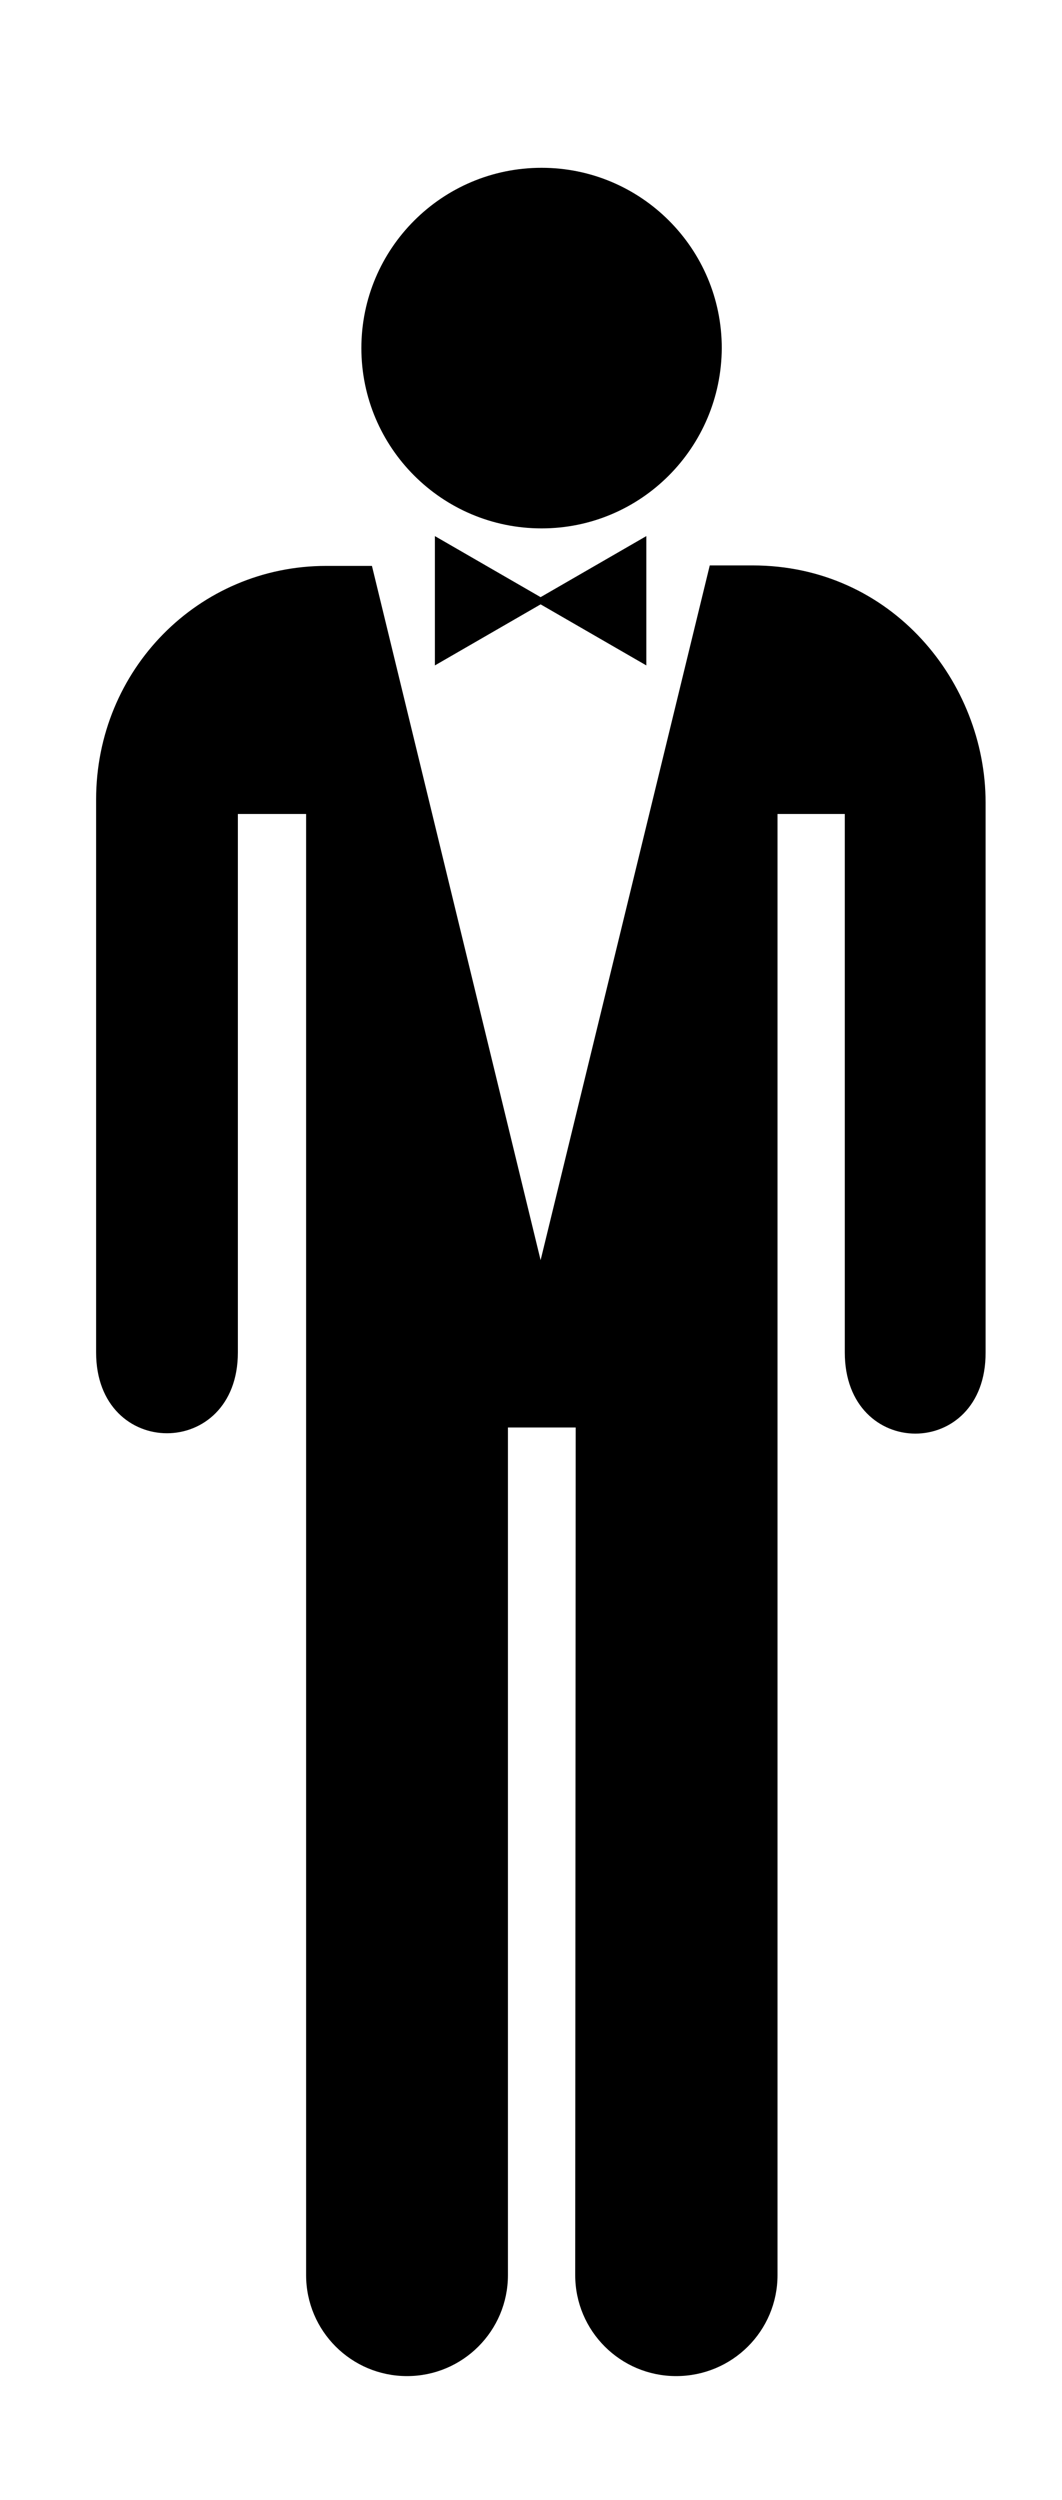 <?xml version="1.0" ?><!DOCTYPE svg  PUBLIC '-//W3C//DTD SVG 1.1//EN'  'http://www.w3.org/Graphics/SVG/1.1/DTD/svg11.dtd'><svg height="520px" style="enable-background:new 0 0.1 221 520;" version="1.1" viewBox="0 0.1 221 520" width="221px" xml:space="preserve" xmlns="http://www.w3.org/2000/svg" xmlns:xlink="http://www.w3.org/1999/xlink"><style type="text/css">
<![CDATA[
	.st0{fill:none;}
]]>
</style><defs/><path d="M112.5,125.8l-22,12.7v-26.9l22,12.7l22-12.7v26.9L112.5,125.8L112.5,125.8z M112.5,262.2l35.2-144.5l8.9,0  c29.1,0,48.5,24.4,48.5,49.3v114.4c0.1,22.5-29.3,22.5-29.3,0v-112h-14v303.9c0,11.6-9.4,21-21.1,21c-11.6,0-21-9.4-21-21l0.1-176.3  h-14.1l0,176.3c0,11.6-9.4,21-21,21c-11.6,0-21-9.4-21-21l0-303.9H49.5v112c0,22.4-29.5,22.4-29.5,0V166.4c0-27,21.3-48.6,47.9-48.6  l9.5,0L112.5,262.2L112.5,262.2z M112.7,110C92,110,75.2,93.2,75.2,72.5C75.2,51.8,92,35,112.7,35c20.7,0,37.5,16.8,37.5,37.5  C150.1,93.2,133.4,110,112.7,110L112.7,110z"/><rect class="st0" height="520" id="_x3C_Slice_x3E__2_" width="221"/></svg>